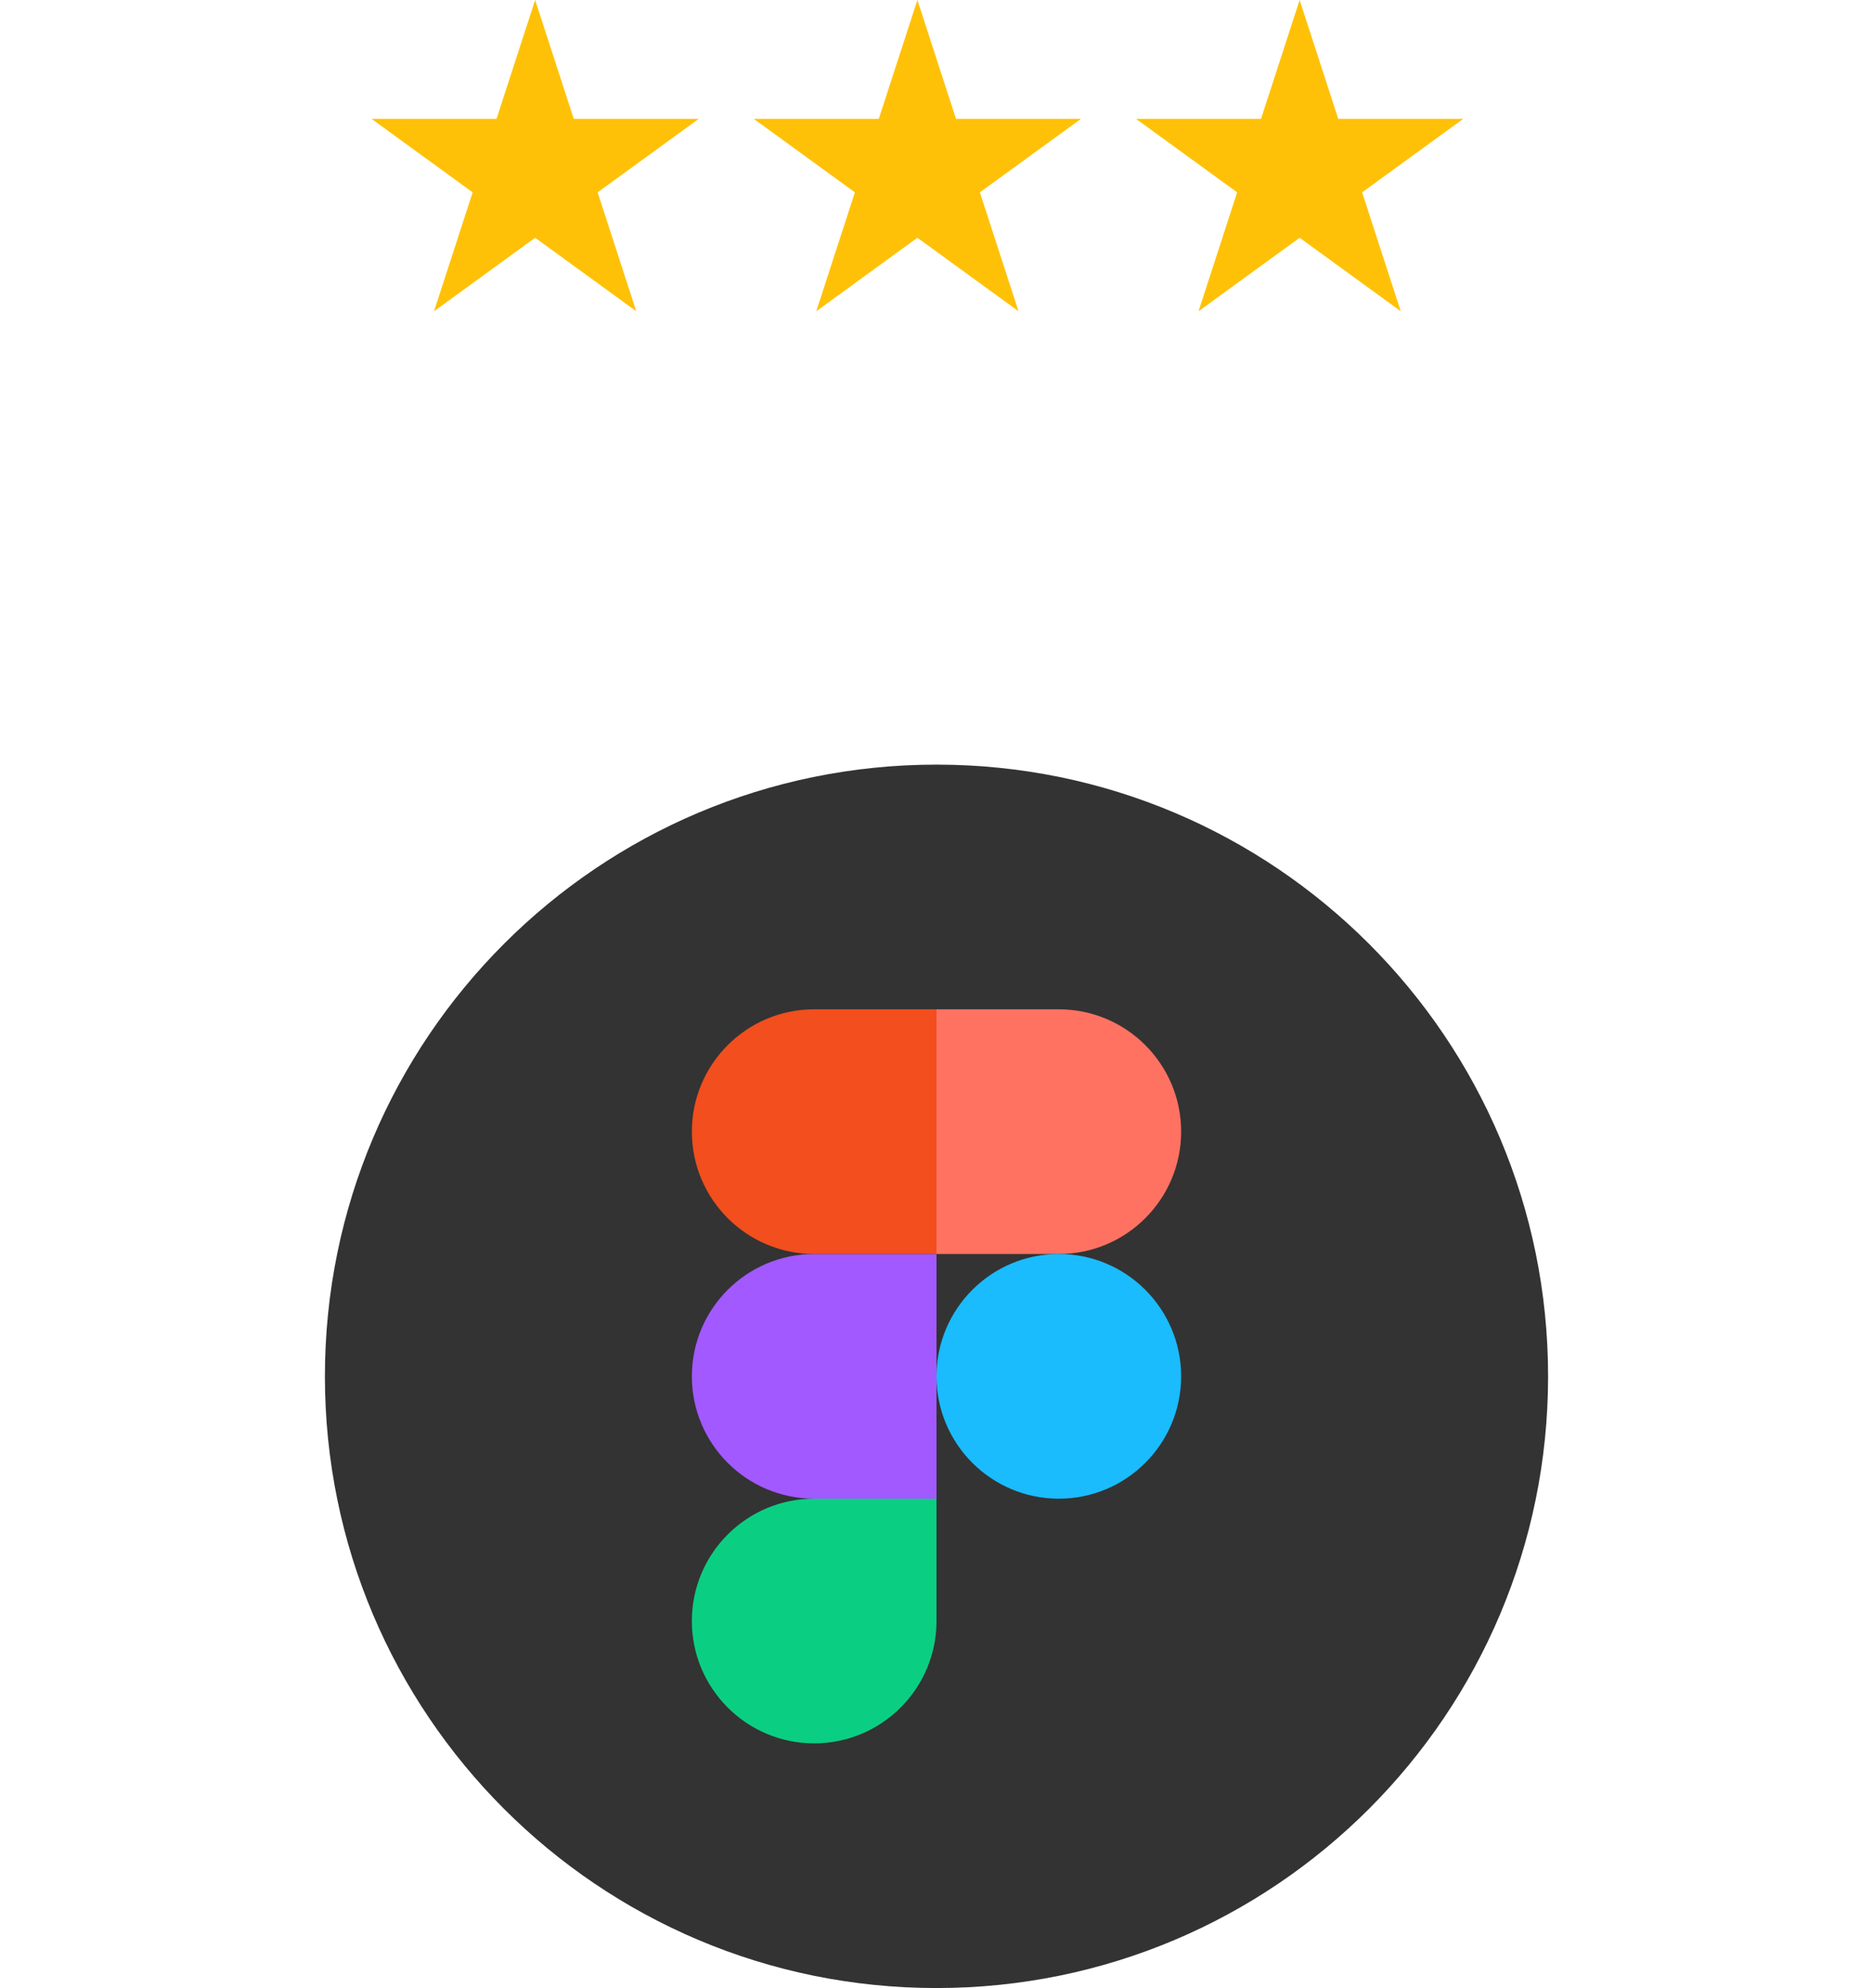 <svg width="49" height="52" viewBox="0 0 32 52" fill="none" xmlns="http://www.w3.org/2000/svg">
<g clip-path="url(#clip0_104_12)">
<path d="M0 36C0 27.163 7.163 20 16 20C24.837 20 32 27.163 32 36C32 44.837 24.837 52 16 52C7.163 52 0 44.837 0 36Z" fill="#333333"/>
<path d="M12.8 45.6C14.567 45.6 16 44.167 16 42.4V39.2H12.8C11.033 39.2 9.6 40.633 9.6 42.4C9.6 44.167 11.033 45.6 12.8 45.6Z" fill="#0ACF83"/>
<path d="M9.6 36C9.6 34.233 11.033 32.8 12.8 32.8H16V39.2H12.8C11.033 39.2 9.6 37.767 9.6 36Z" fill="#A259FF"/>
<path d="M9.6 29.6C9.6 27.833 11.033 26.4 12.8 26.4H16V32.8H12.8C11.033 32.8 9.6 31.367 9.6 29.6Z" fill="#F24E1E"/>
<path d="M16 26.4H19.2C20.967 26.4 22.4 27.833 22.4 29.6C22.4 31.367 20.967 32.8 19.2 32.8H16V26.4Z" fill="#FF7262"/>
<path d="M22.4 36C22.4 37.767 20.967 39.2 19.2 39.2C17.433 39.2 16 37.767 16 36C16 34.233 17.433 32.8 19.2 32.8C20.967 32.8 22.4 34.233 22.4 36Z" fill="#1ABCFE"/>
</g>
<path d="M5.5 0L6.51 3.109H9.78L7.135 5.031L8.145 8.141L5.5 6.219L2.855 8.141L3.865 5.031L1.22 3.109H4.49L5.5 0Z" fill="#FFC107"/>
<path d="M15.5 0L16.51 3.109H19.78L17.135 5.031L18.145 8.141L15.5 6.219L12.855 8.141L13.865 5.031L11.22 3.109H14.49L15.5 0Z" fill="#FFC107"/>
<path d="M25.5 0L26.51 3.109H29.78L27.135 5.031L28.145 8.141L25.5 6.219L22.855 8.141L23.865 5.031L21.22 3.109H24.49L25.5 0Z" fill="#FFC107"/>
<defs>
<clipPath id="clip0_104_12">
<rect width="32" height="32" fill="white" transform="translate(0 20)"/>
</clipPath>
</defs>
</svg>
